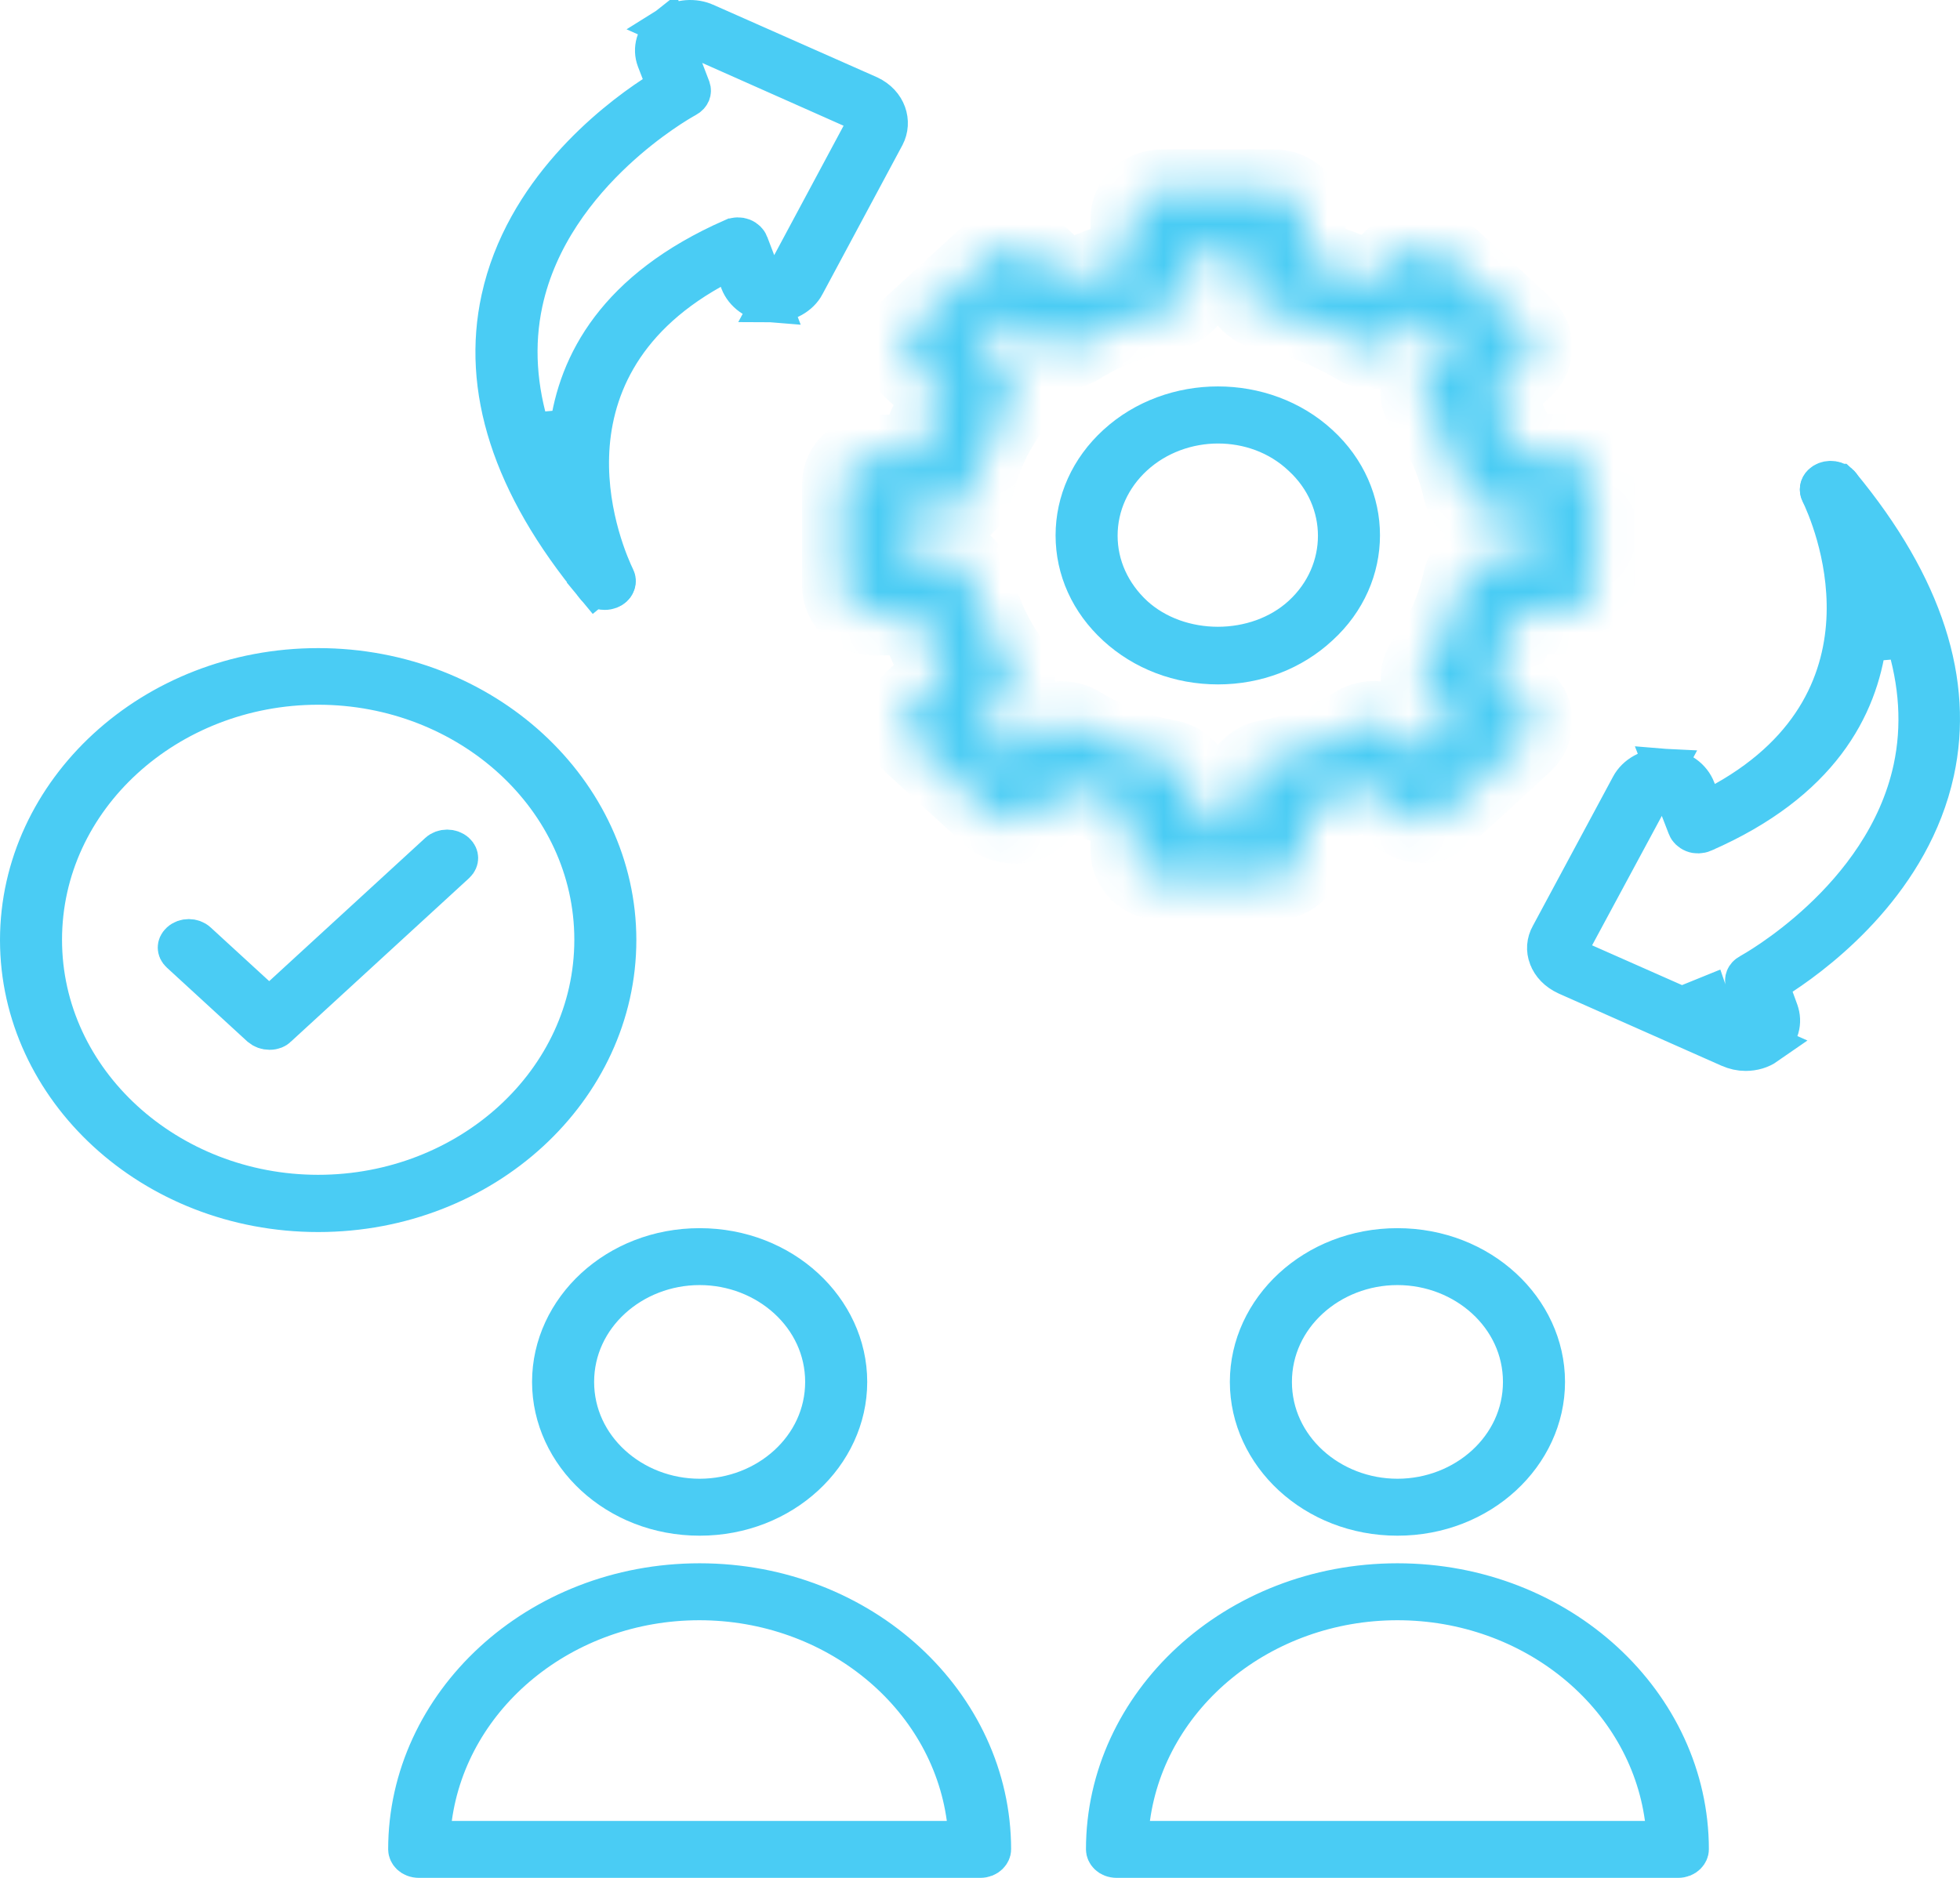 <svg width="48" height="46" viewBox="0 0 48 46" fill="none" xmlns="http://www.w3.org/2000/svg">
<path d="M18.861 7.395C18.511 7.368 18.238 7.158 18.136 6.894L18.122 6.854L17.92 6.303L17.408 6.59C15.142 7.859 14.463 9.638 14.417 11.173C14.373 12.667 14.924 13.895 15.056 14.167C15.075 14.205 15.076 14.243 15.063 14.28C15.05 14.317 15.022 14.357 14.97 14.389C14.91 14.416 14.856 14.426 14.801 14.426C14.705 14.426 14.626 14.386 14.583 14.334L14.198 14.653L14.584 14.335C12.529 11.848 11.809 9.499 12.283 7.327C12.85 4.724 14.992 3.028 16.016 2.355L16.354 2.133L16.207 1.756L16.091 1.456C15.995 1.201 16.069 0.907 16.323 0.701C16.328 0.697 16.333 0.693 16.338 0.689L16.73 1.72L16.902 2.17C16.915 2.208 16.913 2.243 16.9 2.276C16.886 2.31 16.856 2.349 16.8 2.379L16.8 2.379C16.643 2.463 15.873 2.913 15.045 3.686C14.154 4.518 13.144 5.772 12.793 7.403L12.793 7.403C12.569 8.446 12.641 9.519 12.985 10.612L13.958 10.528C14.169 8.928 15.097 7.106 17.947 5.852L17.948 5.852C18.026 5.817 18.113 5.818 18.178 5.844C18.258 5.876 18.304 5.932 18.32 5.974L18.32 5.975L18.493 6.428L18.861 7.395ZM17.401 1.085L16.404 0.642C16.66 0.481 16.999 0.452 17.279 0.58L17.279 0.581L17.285 0.583L21.275 2.349C21.704 2.551 21.832 2.989 21.659 3.32L19.702 6.97L19.702 6.97L19.701 6.973C19.571 7.218 19.272 7.4 18.912 7.397L19.401 6.486L21.1 3.316L21.355 2.842L20.862 2.623L17.401 1.085Z" fill="#4ACCF4" stroke="#4ACCF4"/>
<path d="M14.566 14.312L14.566 14.312L14.563 14.308C14.541 14.269 14.536 14.231 14.541 14.2C14.545 14.171 14.56 14.136 14.598 14.101C14.704 14.003 14.888 14.003 14.995 14.101L14.995 14.101C15.035 14.138 15.06 14.199 15.06 14.243H15.06L15.06 14.252C15.061 14.293 15.046 14.333 15.006 14.37C14.965 14.408 14.897 14.44 14.808 14.44C14.686 14.44 14.6 14.376 14.566 14.312Z" fill="#4ACCF4" stroke="#4ACCF4"/>
<path d="M45.233 15.057C45.277 13.563 44.726 12.335 44.593 12.063C44.575 12.025 44.574 11.986 44.587 11.95C44.6 11.911 44.631 11.868 44.689 11.836C44.814 11.768 44.982 11.805 45.06 11.897C47.113 14.383 47.833 16.732 47.36 18.903C46.792 21.507 44.65 23.202 43.626 23.875L43.296 24.092L43.431 24.464L43.541 24.766L43.541 24.766L43.542 24.77C43.642 25.036 43.565 25.331 43.312 25.536L43.312 25.536L43.302 25.544C43.302 25.545 43.301 25.545 43.301 25.546L42.921 24.515L42.757 24.069L42.756 24.068C42.742 24.03 42.744 23.994 42.757 23.961C42.771 23.927 42.801 23.887 42.858 23.858L42.858 23.858L42.865 23.854C42.904 23.832 43.721 23.381 44.615 22.545C45.506 21.713 46.513 20.461 46.864 18.834L46.864 18.834C47.088 17.79 47.016 16.717 46.672 15.624L45.7 15.709C45.488 17.308 44.561 19.13 41.711 20.377L41.71 20.378C41.631 20.412 41.544 20.412 41.48 20.386C41.399 20.353 41.353 20.298 41.337 20.256L41.337 20.256L41.336 20.252L41.164 19.807L40.791 18.842C41.147 18.87 41.413 19.079 41.515 19.345L41.519 19.357L41.524 19.368L41.54 19.404L41.761 19.909L42.242 19.64C44.508 18.371 45.187 16.592 45.233 15.057ZM42.25 25.145L43.248 25.586C43.113 25.68 42.941 25.733 42.749 25.733C42.62 25.733 42.493 25.706 42.356 25.646C42.356 25.646 42.356 25.646 42.356 25.646L38.374 23.88C38.15 23.776 38.005 23.618 37.94 23.443L37.94 23.443L37.938 23.439C37.873 23.268 37.885 23.085 37.978 22.919L37.978 22.919L37.982 22.912L39.94 19.268L39.94 19.268L39.942 19.264C40.077 19.007 40.388 18.82 40.748 18.839L40.257 19.75L38.55 22.919L38.294 23.395L38.788 23.614L42.25 25.145ZM41.818 24.415L41.819 24.415L41.828 24.412L41.818 24.415ZM41.819 24.416L41.829 24.412L41.983 24.861L41.819 24.416Z" fill="#4ACCF4" stroke="#4ACCF4"/>
<path d="M44.608 12.081L44.604 12.072L44.599 12.064C44.563 11.996 44.574 11.921 44.63 11.868L44.63 11.868L44.633 11.865C44.731 11.77 44.915 11.761 45.03 11.861L45.031 11.861C45.076 11.901 45.101 11.966 45.101 12.002L45.101 12.002C45.101 12.07 45.026 12.198 44.842 12.198C44.713 12.198 44.632 12.13 44.608 12.081Z" fill="#4ACCF4" stroke="#4ACCF4"/>
<path d="M7.792 29.68C3.728 29.68 0.5 26.652 0.5 23.028C0.5 19.405 3.736 16.376 7.792 16.376C11.849 16.376 15.084 19.405 15.084 23.028C15.084 26.652 11.856 29.68 7.792 29.68ZM7.792 16.763C4.095 16.763 1.019 19.535 1.019 23.02C1.019 26.506 4.104 29.278 7.792 29.278C11.489 29.278 14.565 26.506 14.565 23.02C14.565 19.535 11.489 16.763 7.792 16.763Z" fill="#4ACCF4" stroke="#4ACCF4"/>
<path d="M4.425 23.087L4.425 23.087C4.531 22.989 4.715 22.989 4.821 23.087L4.821 23.087L6.254 24.402L6.592 24.713L6.931 24.402L10.752 20.895C10.858 20.797 11.043 20.797 11.149 20.895L11.149 20.895C11.196 20.938 11.21 20.983 11.21 21.019C11.21 21.054 11.196 21.099 11.149 21.143L11.149 21.143L6.795 25.139L6.784 25.149L6.774 25.159C6.751 25.183 6.693 25.216 6.601 25.216C6.52 25.216 6.45 25.189 6.392 25.141L4.425 23.335C4.377 23.291 4.363 23.246 4.363 23.211C4.363 23.176 4.377 23.131 4.425 23.087Z" fill="#4ACCF4" stroke="#4ACCF4"/>
<path d="M27.356 15.326L27.356 15.326C26.701 14.725 26.351 13.943 26.351 13.114C26.351 12.291 26.701 11.502 27.356 10.902L27.356 10.902C28.715 9.653 30.943 9.655 32.294 10.901L32.295 10.902C33.63 12.127 33.628 14.101 32.295 15.318L32.295 15.318L32.293 15.32C31.637 15.929 30.765 16.265 29.829 16.265C28.884 16.265 28.012 15.928 27.356 15.326ZM27.752 11.157L27.752 11.157C27.193 11.671 26.87 12.37 26.87 13.121C26.87 13.876 27.195 14.565 27.749 15.083L27.749 15.083L27.752 15.086C28.868 16.109 30.783 16.109 31.898 15.086C33.068 14.011 33.069 12.243 31.901 11.168C31.32 10.618 30.567 10.364 29.829 10.364C29.088 10.364 28.33 10.627 27.752 11.157Z" fill="#4ACCF4" stroke="#4ACCF4"/>
<mask id="path-8-inside-1_210_356" fill="white">
<path d="M31.191 21.544H28.466C28.043 21.544 27.706 21.235 27.706 20.847V19.862C27.151 19.719 26.626 19.517 26.124 19.259L25.373 19.956C25.091 20.222 24.582 20.214 24.3 19.956L22.373 18.188C22.076 17.915 22.076 17.476 22.373 17.203L23.133 16.506C22.859 16.046 22.64 15.557 22.475 15.054H21.402C21.199 15.054 21.011 14.982 20.862 14.852C20.721 14.723 20.643 14.543 20.643 14.356V11.855C20.643 11.467 20.979 11.158 21.402 11.158H22.475C22.632 10.655 22.851 10.166 23.125 9.706L22.365 9.008C22.224 8.879 22.146 8.699 22.146 8.512C22.146 8.325 22.224 8.153 22.365 8.016L24.292 6.248C24.589 5.975 25.067 5.975 25.365 6.248L26.124 6.945C26.626 6.694 27.15 6.492 27.706 6.341V5.357C27.706 5.17 27.785 4.997 27.926 4.86C28.067 4.731 28.262 4.659 28.466 4.659H31.191C31.614 4.659 31.951 4.968 31.951 5.357V6.341C32.507 6.485 33.032 6.686 33.533 6.938L34.285 6.241C34.566 5.982 35.076 5.982 35.358 6.241L37.284 8.009C37.581 8.282 37.581 8.72 37.284 8.993L36.532 9.683C36.814 10.143 37.034 10.632 37.19 11.135H38.263C38.467 11.135 38.655 11.207 38.804 11.337C38.945 11.466 39.023 11.646 39.023 11.833V14.334C39.023 14.722 38.686 15.031 38.263 15.031H37.198C37.042 15.542 36.822 16.023 36.54 16.483L37.292 17.173C37.433 17.303 37.511 17.482 37.511 17.669C37.511 17.856 37.433 18.029 37.292 18.166L35.366 19.934C35.068 20.207 34.59 20.207 34.293 19.934L33.541 19.244C33.04 19.502 32.507 19.704 31.959 19.848V20.825C31.959 21.012 31.881 21.184 31.74 21.321C31.583 21.473 31.387 21.544 31.191 21.544ZM29.226 20.15H30.432V19.317C30.432 18.986 30.69 18.698 31.043 18.634C31.834 18.49 32.57 18.209 33.228 17.8C33.533 17.613 33.933 17.656 34.183 17.886L34.826 18.476L35.679 17.692L35.037 17.103C34.779 16.866 34.74 16.499 34.943 16.226C35.389 15.615 35.687 14.939 35.844 14.22C35.914 13.897 36.227 13.66 36.588 13.66H37.496V12.553H36.588C36.227 12.553 35.914 12.315 35.844 11.992C35.687 11.273 35.382 10.597 34.935 9.986C34.732 9.706 34.771 9.339 35.029 9.109L35.672 8.52L34.818 7.736L34.176 8.326C33.917 8.563 33.518 8.599 33.22 8.412C32.554 8.01 31.818 7.729 31.035 7.585C30.683 7.521 30.424 7.233 30.424 6.903V6.069H29.218V6.903C29.218 7.233 28.96 7.521 28.607 7.585C27.817 7.729 27.088 8.01 26.422 8.419C26.125 8.606 25.718 8.57 25.467 8.333L24.825 7.743L23.971 8.527L24.613 9.116C24.871 9.353 24.91 9.72 24.707 9.993C24.269 10.604 23.963 11.28 23.806 11.999C23.736 12.322 23.423 12.559 23.062 12.559H22.154V13.667H23.062C23.423 13.667 23.736 13.904 23.806 14.227C23.963 14.946 24.269 15.622 24.707 16.233C24.91 16.506 24.871 16.88 24.613 17.11L23.971 17.699L24.825 18.483L25.467 17.893C25.725 17.656 26.125 17.62 26.422 17.807C27.088 18.209 27.824 18.49 28.607 18.634C28.96 18.698 29.218 18.986 29.218 19.317L29.226 20.15Z"/>
</mask>
<path d="M31.191 21.544H28.466C28.043 21.544 27.706 21.235 27.706 20.847V19.862C27.151 19.719 26.626 19.517 26.124 19.259L25.373 19.956C25.091 20.222 24.582 20.214 24.3 19.956L22.373 18.188C22.076 17.915 22.076 17.476 22.373 17.203L23.133 16.506C22.859 16.046 22.64 15.557 22.475 15.054H21.402C21.199 15.054 21.011 14.982 20.862 14.852C20.721 14.723 20.643 14.543 20.643 14.356V11.855C20.643 11.467 20.979 11.158 21.402 11.158H22.475C22.632 10.655 22.851 10.166 23.125 9.706L22.365 9.008C22.224 8.879 22.146 8.699 22.146 8.512C22.146 8.325 22.224 8.153 22.365 8.016L24.292 6.248C24.589 5.975 25.067 5.975 25.365 6.248L26.124 6.945C26.626 6.694 27.15 6.492 27.706 6.341V5.357C27.706 5.17 27.785 4.997 27.926 4.86C28.067 4.731 28.262 4.659 28.466 4.659H31.191C31.614 4.659 31.951 4.968 31.951 5.357V6.341C32.507 6.485 33.032 6.686 33.533 6.938L34.285 6.241C34.566 5.982 35.076 5.982 35.358 6.241L37.284 8.009C37.581 8.282 37.581 8.72 37.284 8.993L36.532 9.683C36.814 10.143 37.034 10.632 37.19 11.135H38.263C38.467 11.135 38.655 11.207 38.804 11.337C38.945 11.466 39.023 11.646 39.023 11.833V14.334C39.023 14.722 38.686 15.031 38.263 15.031H37.198C37.042 15.542 36.822 16.023 36.54 16.483L37.292 17.173C37.433 17.303 37.511 17.482 37.511 17.669C37.511 17.856 37.433 18.029 37.292 18.166L35.366 19.934C35.068 20.207 34.59 20.207 34.293 19.934L33.541 19.244C33.04 19.502 32.507 19.704 31.959 19.848V20.825C31.959 21.012 31.881 21.184 31.74 21.321C31.583 21.473 31.387 21.544 31.191 21.544ZM29.226 20.15H30.432V19.317C30.432 18.986 30.69 18.698 31.043 18.634C31.834 18.49 32.57 18.209 33.228 17.8C33.533 17.613 33.933 17.656 34.183 17.886L34.826 18.476L35.679 17.692L35.037 17.103C34.779 16.866 34.74 16.499 34.943 16.226C35.389 15.615 35.687 14.939 35.844 14.22C35.914 13.897 36.227 13.66 36.588 13.66H37.496V12.553H36.588C36.227 12.553 35.914 12.315 35.844 11.992C35.687 11.273 35.382 10.597 34.935 9.986C34.732 9.706 34.771 9.339 35.029 9.109L35.672 8.52L34.818 7.736L34.176 8.326C33.917 8.563 33.518 8.599 33.22 8.412C32.554 8.01 31.818 7.729 31.035 7.585C30.683 7.521 30.424 7.233 30.424 6.903V6.069H29.218V6.903C29.218 7.233 28.96 7.521 28.607 7.585C27.817 7.729 27.088 8.01 26.422 8.419C26.125 8.606 25.718 8.57 25.467 8.333L24.825 7.743L23.971 8.527L24.613 9.116C24.871 9.353 24.91 9.72 24.707 9.993C24.269 10.604 23.963 11.28 23.806 11.999C23.736 12.322 23.423 12.559 23.062 12.559H22.154V13.667H23.062C23.423 13.667 23.736 13.904 23.806 14.227C23.963 14.946 24.269 15.622 24.707 16.233C24.91 16.506 24.871 16.88 24.613 17.11L23.971 17.699L24.825 18.483L25.467 17.893C25.725 17.656 26.125 17.62 26.422 17.807C27.088 18.209 27.824 18.49 28.607 18.634C28.96 18.698 29.218 18.986 29.218 19.317L29.226 20.15Z" fill="#4ACCF4" stroke="#4ACCF4" stroke-width="2" mask="url(#path-8-inside-1_210_356)"/>
<path d="M34.223 37.118C32.194 37.118 30.619 35.613 30.619 33.851C30.619 32.089 32.194 30.585 34.223 30.585C36.252 30.585 37.827 32.089 37.827 33.851C37.827 35.613 36.252 37.118 34.223 37.118ZM34.223 30.979C32.563 30.979 31.139 32.227 31.139 33.851C31.139 35.475 32.563 36.723 34.223 36.723C35.883 36.723 37.307 35.475 37.307 33.851C37.307 32.227 35.883 30.979 34.223 30.979Z" fill="#4ACCF4" stroke="#4ACCF4"/>
<path d="M27.666 44.538L27.589 45.105H28.162H40.285H40.857L40.78 44.538C40.367 41.495 37.553 39.189 34.223 39.189H34.223C30.893 39.189 28.08 41.495 27.666 44.538ZM41.091 45.5H27.354C27.166 45.5 27.095 45.375 27.095 45.303C27.095 41.751 30.252 38.794 34.223 38.794C38.193 38.794 41.35 41.751 41.35 45.303C41.35 45.372 41.275 45.5 41.091 45.5C41.091 45.5 41.091 45.5 41.091 45.5Z" fill="#4ACCF4" stroke="#4ACCF4"/>
<path d="M17.134 37.118C15.106 37.118 13.53 35.613 13.53 33.851C13.53 32.089 15.105 30.585 17.134 30.585C19.163 30.585 20.738 32.089 20.738 33.851C20.738 35.613 19.163 37.118 17.134 37.118ZM17.134 30.979C15.474 30.979 14.05 32.227 14.05 33.851C14.05 35.475 15.474 36.723 17.134 36.723C18.794 36.723 20.218 35.475 20.218 33.851C20.218 32.227 18.794 30.979 17.134 30.979Z" fill="#4ACCF4" stroke="#4ACCF4"/>
<path d="M10.569 44.538L10.492 45.105H11.065H23.188H23.76L23.683 44.538C23.27 41.495 20.456 39.189 17.126 39.189H17.126C13.796 39.189 10.983 41.495 10.569 44.538ZM24.002 45.5H10.266C10.078 45.5 10.006 45.375 10.006 45.303C10.006 41.751 13.164 38.794 17.134 38.794C21.104 38.794 24.262 41.751 24.262 45.303C24.262 45.372 24.186 45.5 24.002 45.5C24.002 45.5 24.002 45.5 24.002 45.5Z" fill="#4ACCF4" stroke="#4ACCF4"/>
</svg>

